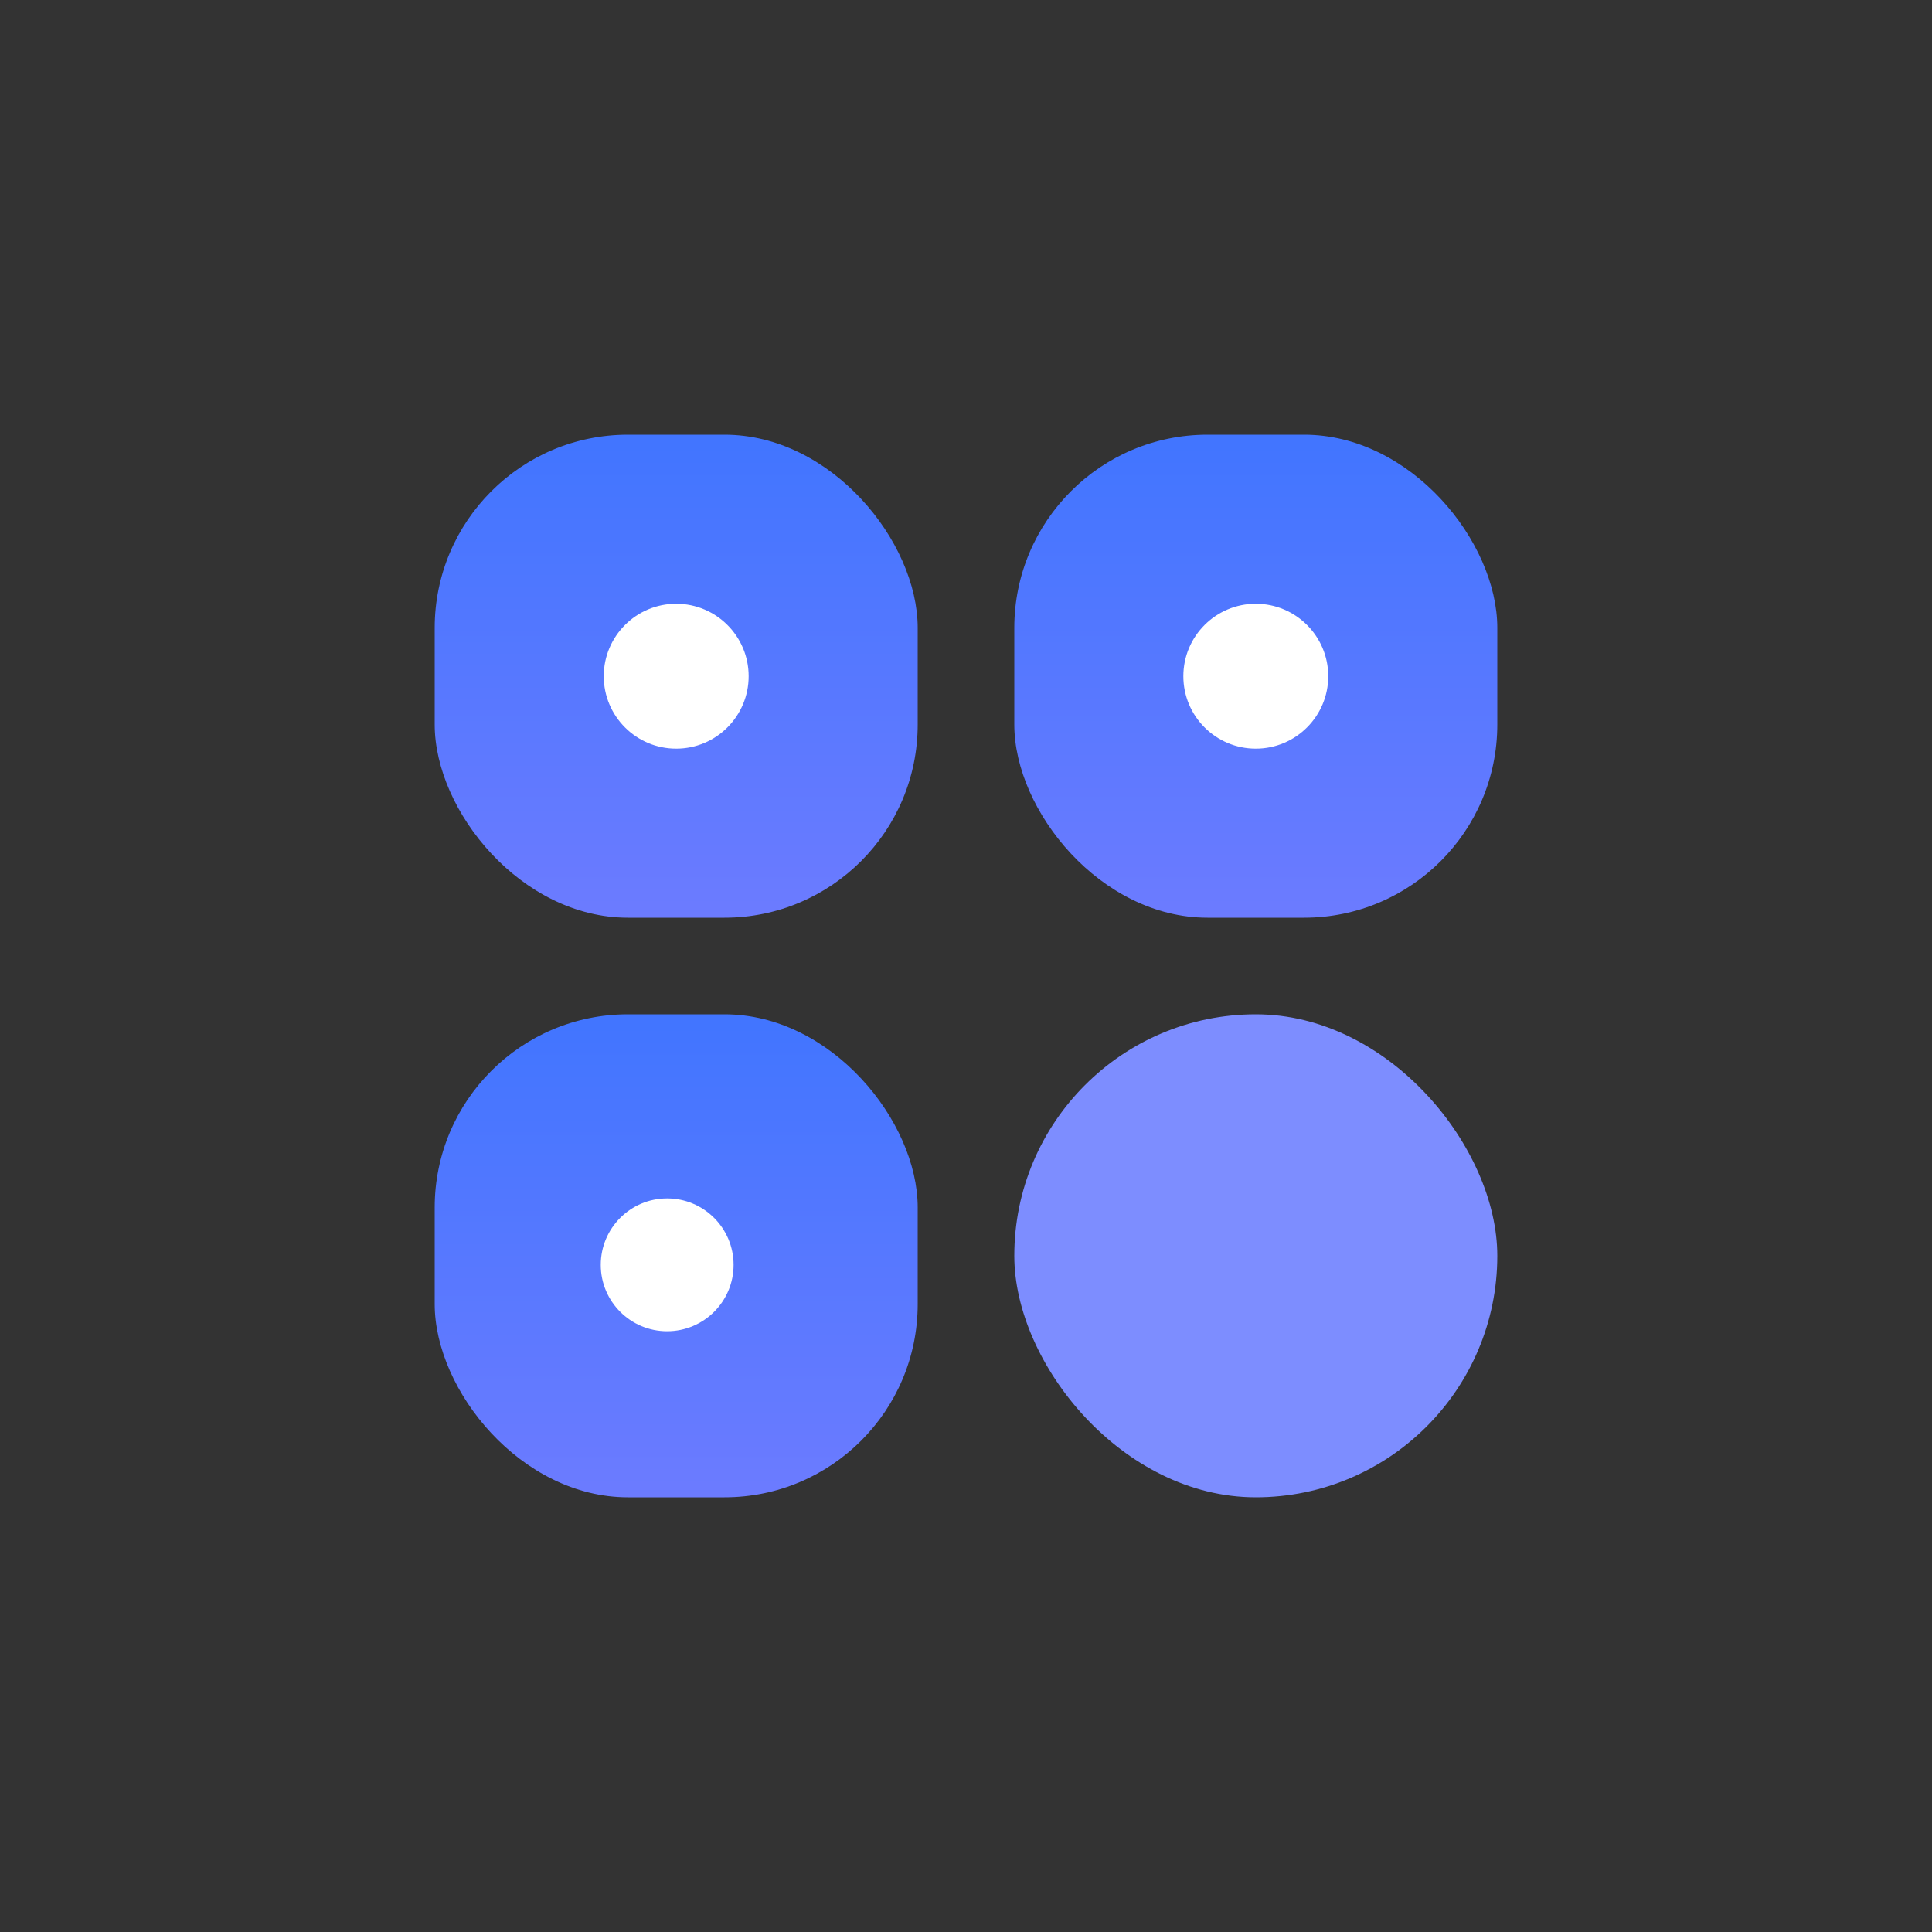 <svg width="40" height="40" viewBox="0 0 40 40" fill="none" xmlns="http://www.w3.org/2000/svg">
<rect x="0" y="0" width="40" height="40" fill="#333333" stroke="none"/>
<rect x="9" y="9" width="10" height="10" rx="4" fill="url(#paint0_linear_10376_308599)"/>
<rect x="9" y="21" width="10" height="10" rx="4" fill="url(#paint1_linear_10376_308599)"/>
<rect x="21" y="21" width="10" height="10" rx="5" fill="#7D8DFF"/>
<rect x="21" y="9" width="10" height="10" rx="4" fill="url(#paint2_linear_10376_308599)"/>
<path d="M15.5 14C15.5 14.828 14.828 15.5 14 15.5C13.172 15.5 12.5 14.828 12.5 14C12.5 13.172 13.172 12.5 14 12.5C14.828 12.5 15.5 13.172 15.5 14Z" fill="white"/>
<path d="M15.188 26.188C15.188 26.947 14.572 27.562 13.812 27.562C13.053 27.562 12.438 26.947 12.438 26.188C12.438 25.428 13.053 24.812 13.812 24.812C14.572 24.812 15.188 25.428 15.188 26.188Z" fill="white"/>
<path d="M27.5 14C27.5 14.828 26.828 15.5 26 15.5C25.172 15.5 24.5 14.828 24.5 14C24.5 13.172 25.172 12.5 26 12.5C26.828 12.5 27.5 13.172 27.5 14Z" fill="white"/>
<defs>
<linearGradient id="paint0_linear_10376_308599" x1="14" y1="9" x2="14" y2="19" gradientUnits="userSpaceOnUse">
<stop stop-color="#4175FF"/>
<stop offset="1" stop-color="#6C7BFF"/>
</linearGradient>
<linearGradient id="paint1_linear_10376_308599" x1="14" y1="21" x2="14" y2="31" gradientUnits="userSpaceOnUse">
<stop stop-color="#4175FF"/>
<stop offset="1" stop-color="#6C7BFF"/>
</linearGradient>
<linearGradient id="paint2_linear_10376_308599" x1="26" y1="9" x2="26" y2="19" gradientUnits="userSpaceOnUse">
<stop stop-color="#4175FF"/>
<stop offset="1" stop-color="#6C7BFF"/>
</linearGradient>
</defs>
</svg>
